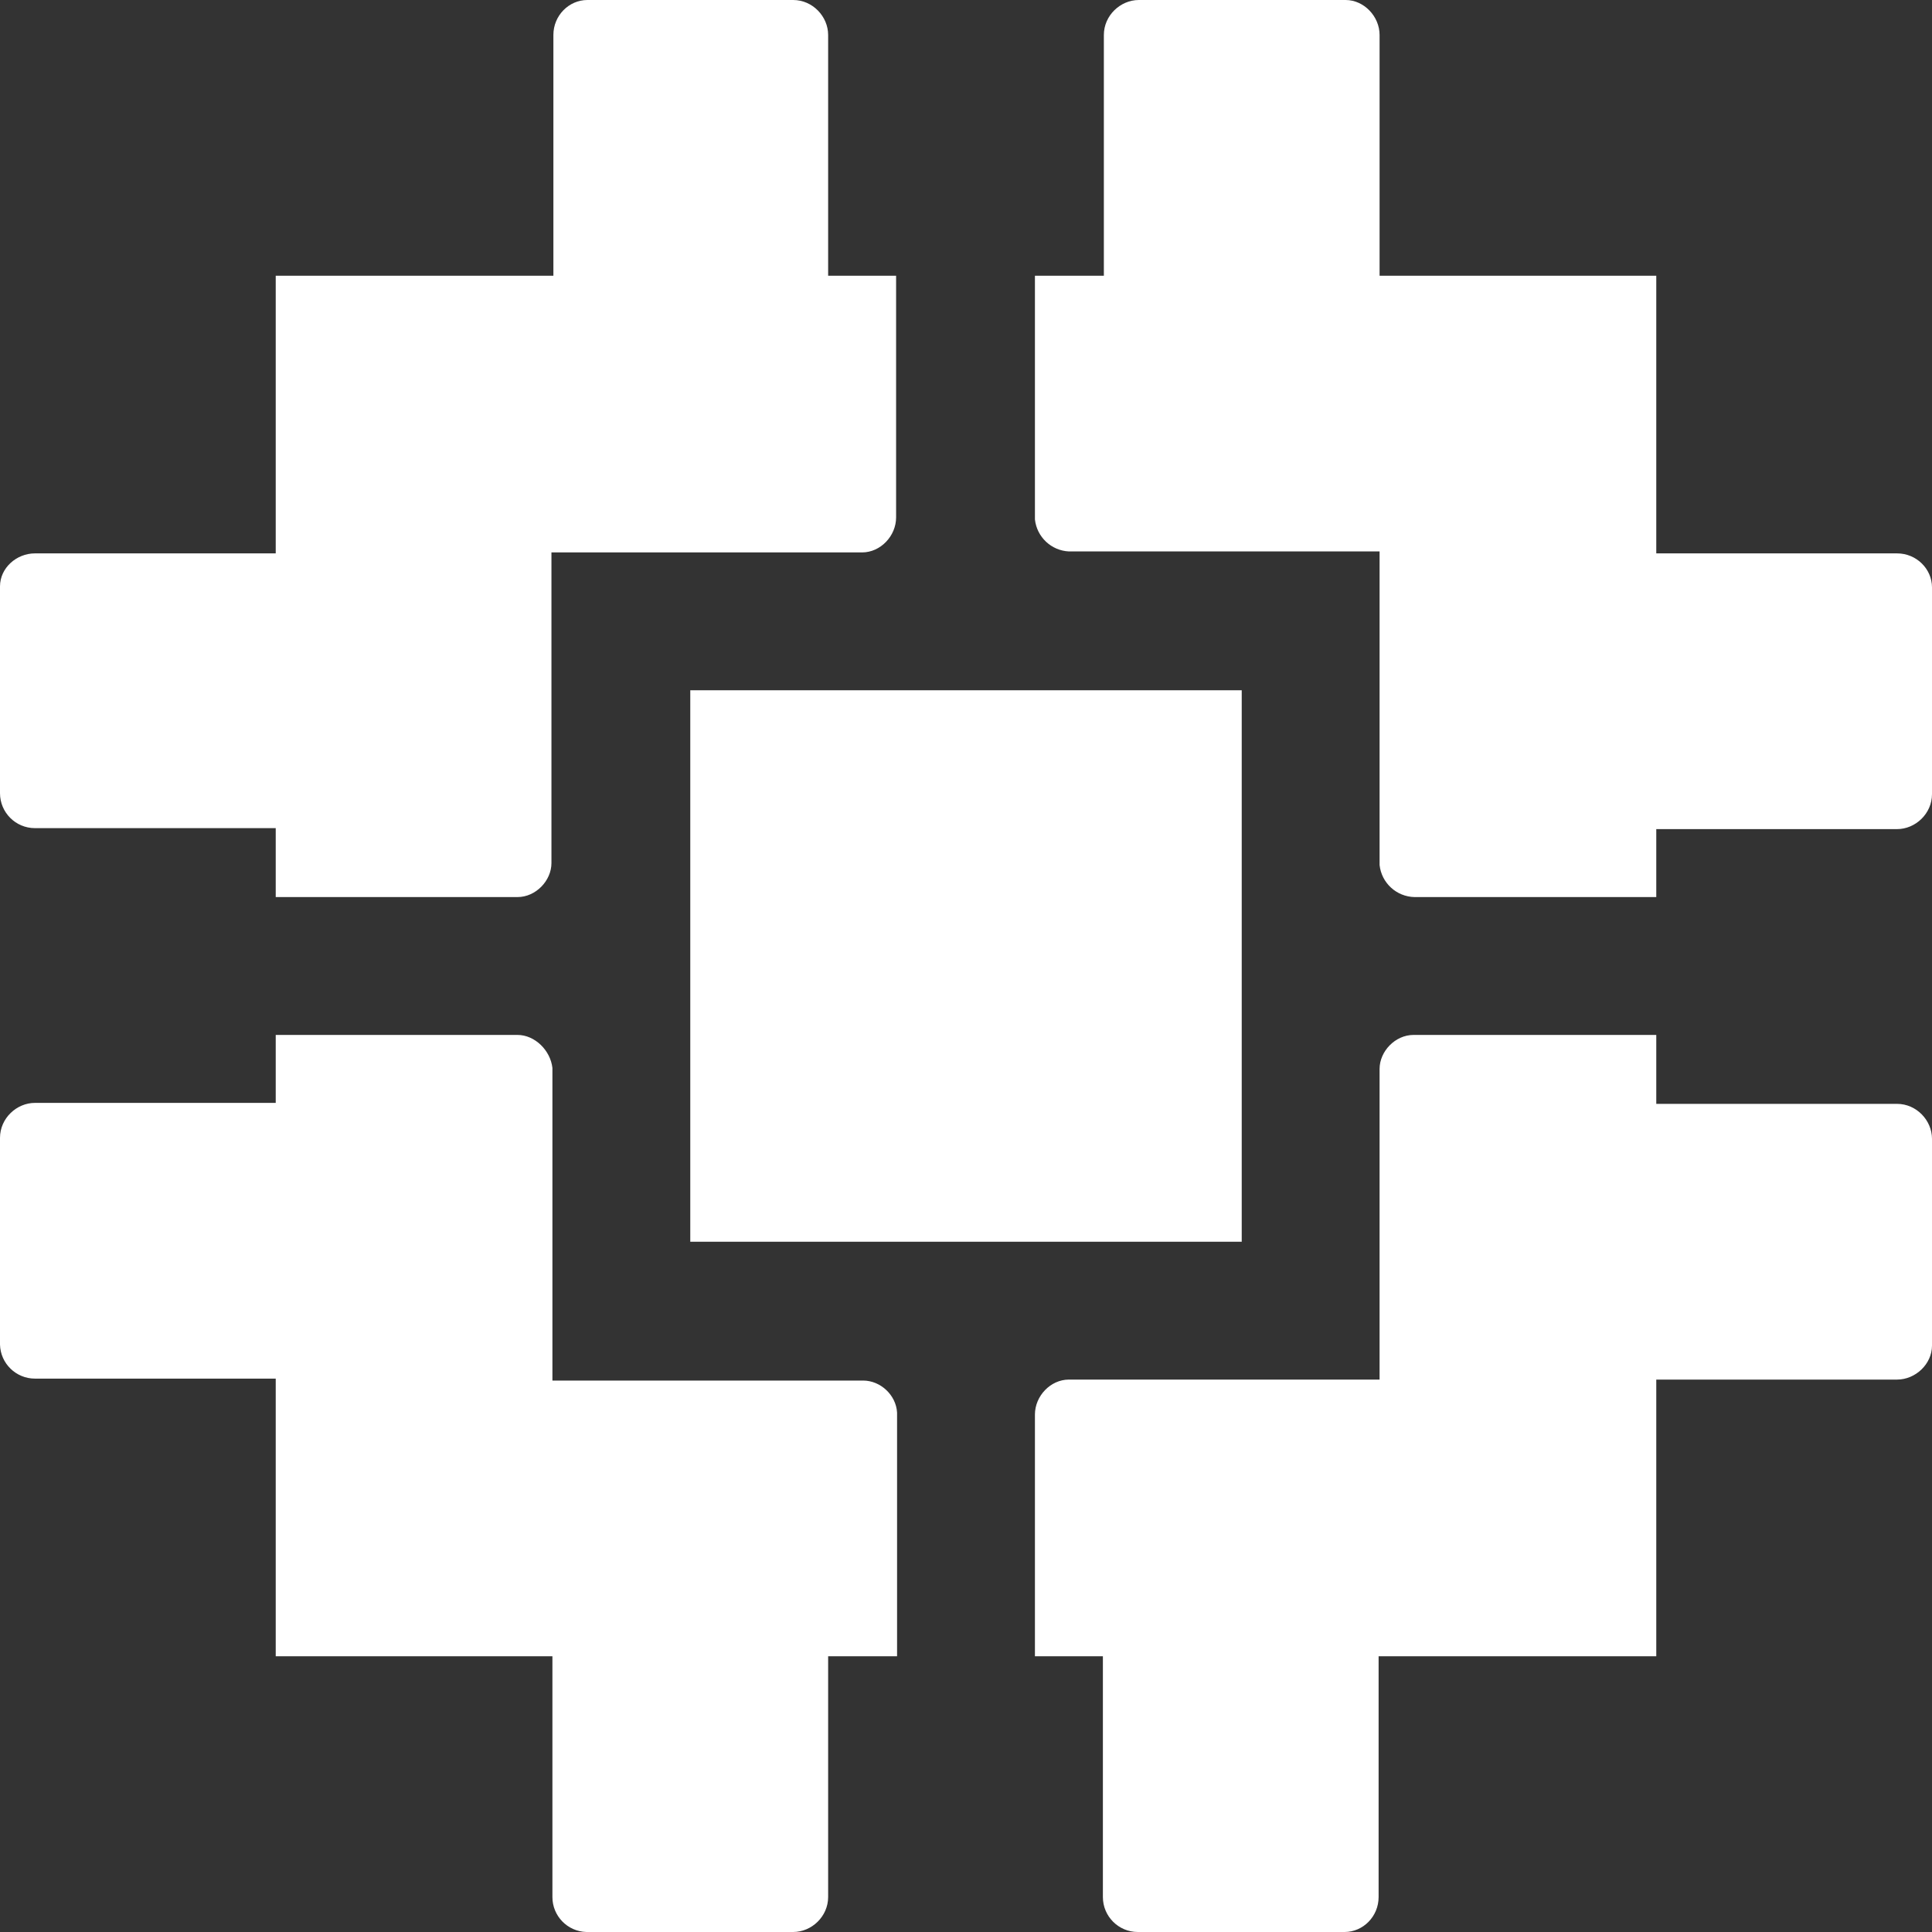 <?xml version="1.0" encoding="UTF-8" standalone="no"?>
<svg
   viewBox="0 0 199 199"
   aria-hidden="true"
   focusable="false"
   version="1.1"
   id="svg1"
   sodipodi:docname="logo.svg"
   width="199"
   height="199"
   inkscape:export-filename="../../../../../home/hugo/logo-small.svg"
   inkscape:export-xdpi="96"
   inkscape:export-ydpi="96"
   xmlns:inkscape="http://www.inkscape.org/namespaces/inkscape"
   xmlns:sodipodi="http://sodipodi.sourceforge.net/DTD/sodipodi-0.dtd"
   xmlns="http://www.w3.org/2000/svg"
   xmlns:svg="http://www.w3.org/2000/svg">
  <rect x="0" y="0" width="199" height="199" fill="#333333" stroke="none"/>
  <defs
     id="defs1" />
  <sodipodi:namedview
     id="namedview1"
     pagecolor="#ffffff"
     bordercolor="#000000"
     borderopacity="0.25"
     inkscape:showpageshadow="2"
     inkscape:pageopacity="0.0"
     inkscape:pagecheckerboard="0"
     inkscape:deskcolor="#d1d1d1" />
  <g
     fill-rule="evenodd"
     id="g1">
    <path
       d="m 170.6,106.6 v 7.1 h 24.8 c 2,0 3.6,1.7 3.6,3.6 v 21.3 c 0,1.9 -1.7,3.5 -3.6,3.5 h -24.8 v 28.5 H 142 v 24.8 c 0,2 -1.6,3.6 -3.5,3.6 h -21.3 c -1.988,0 -3.6,-1.612 -3.6,-3.6 v -24.8 h -7 v -24.9 c 0,-1.9 1.6,-3.6 3.5,-3.6 h 32 v -32 c 0,-1.8 1.6,-3.5 3.5,-3.5 h 24.9 z m -117.3,0 c 1.8,0 3.4,1.6 3.6,3.4 v 32.2 h 32 c 1.8,0 3.4,1.5 3.5,3.3 v 25.1 h -7.1 v 24.8 c 0,2 -1.7,3.6 -3.6,3.6 H 60.4 c -1.949,-0.054 -3.501,-1.65 -3.5,-3.6 V 170.6 H 28.4 V 142 H 3.6 c -1.95,7.5e-4 -3.546,-1.551 -3.6,-3.5 v -21.3 c 0,-2 1.7,-3.6 3.6,-3.6 h 24.8 v -7 z m 74.6,-35.5 v 56.8 H 71.1 V 71.1 Z M 81.7,0 c 2,0 3.6,1.7 3.6,3.6 v 24.8 h 7 v 24.9 c 0,1.9 -1.6,3.6 -3.5,3.6 h -32 v 32 c 0,1.8 -1.6,3.5 -3.5,3.5 H 28.4 V 85.3 H 3.6 C 1.612,85.3 0,83.688 0,81.7 V 60.4 C 0,58.5 1.7,57 3.6,57 H 28.4 V 28.4 H 57 V 3.6 C 57,1.6 58.6,0 60.5,0 h 21.3 z m 56.9,0 c 1.9,0 3.5,1.7 3.5,3.6 v 24.8 h 28.5 V 57 h 24.8 c 2,0 3.6,1.6 3.6,3.5 v 21.3 c 0,2 -1.7,3.6 -3.6,3.6 h -24.8 v 7 h -24.9 c -1.859,-0.039 -3.399,-1.452 -3.6,-3.3 V 56.8 h -32 c -1.82,-0.088 -3.305,-1.488 -3.5,-3.3 V 28.4 h 7.1 V 3.6 c 0,-2 1.7,-3.6 3.6,-3.6 z"
       id="path1"
       sodipodi:nodetypes="ccsssscccssssccsscssccsccscccsscccccccssccsccccccsccsscssccsssscccssccsscccsssscccccccccsss"
       style="fill:#ffffff" />
  </g>
</svg>
